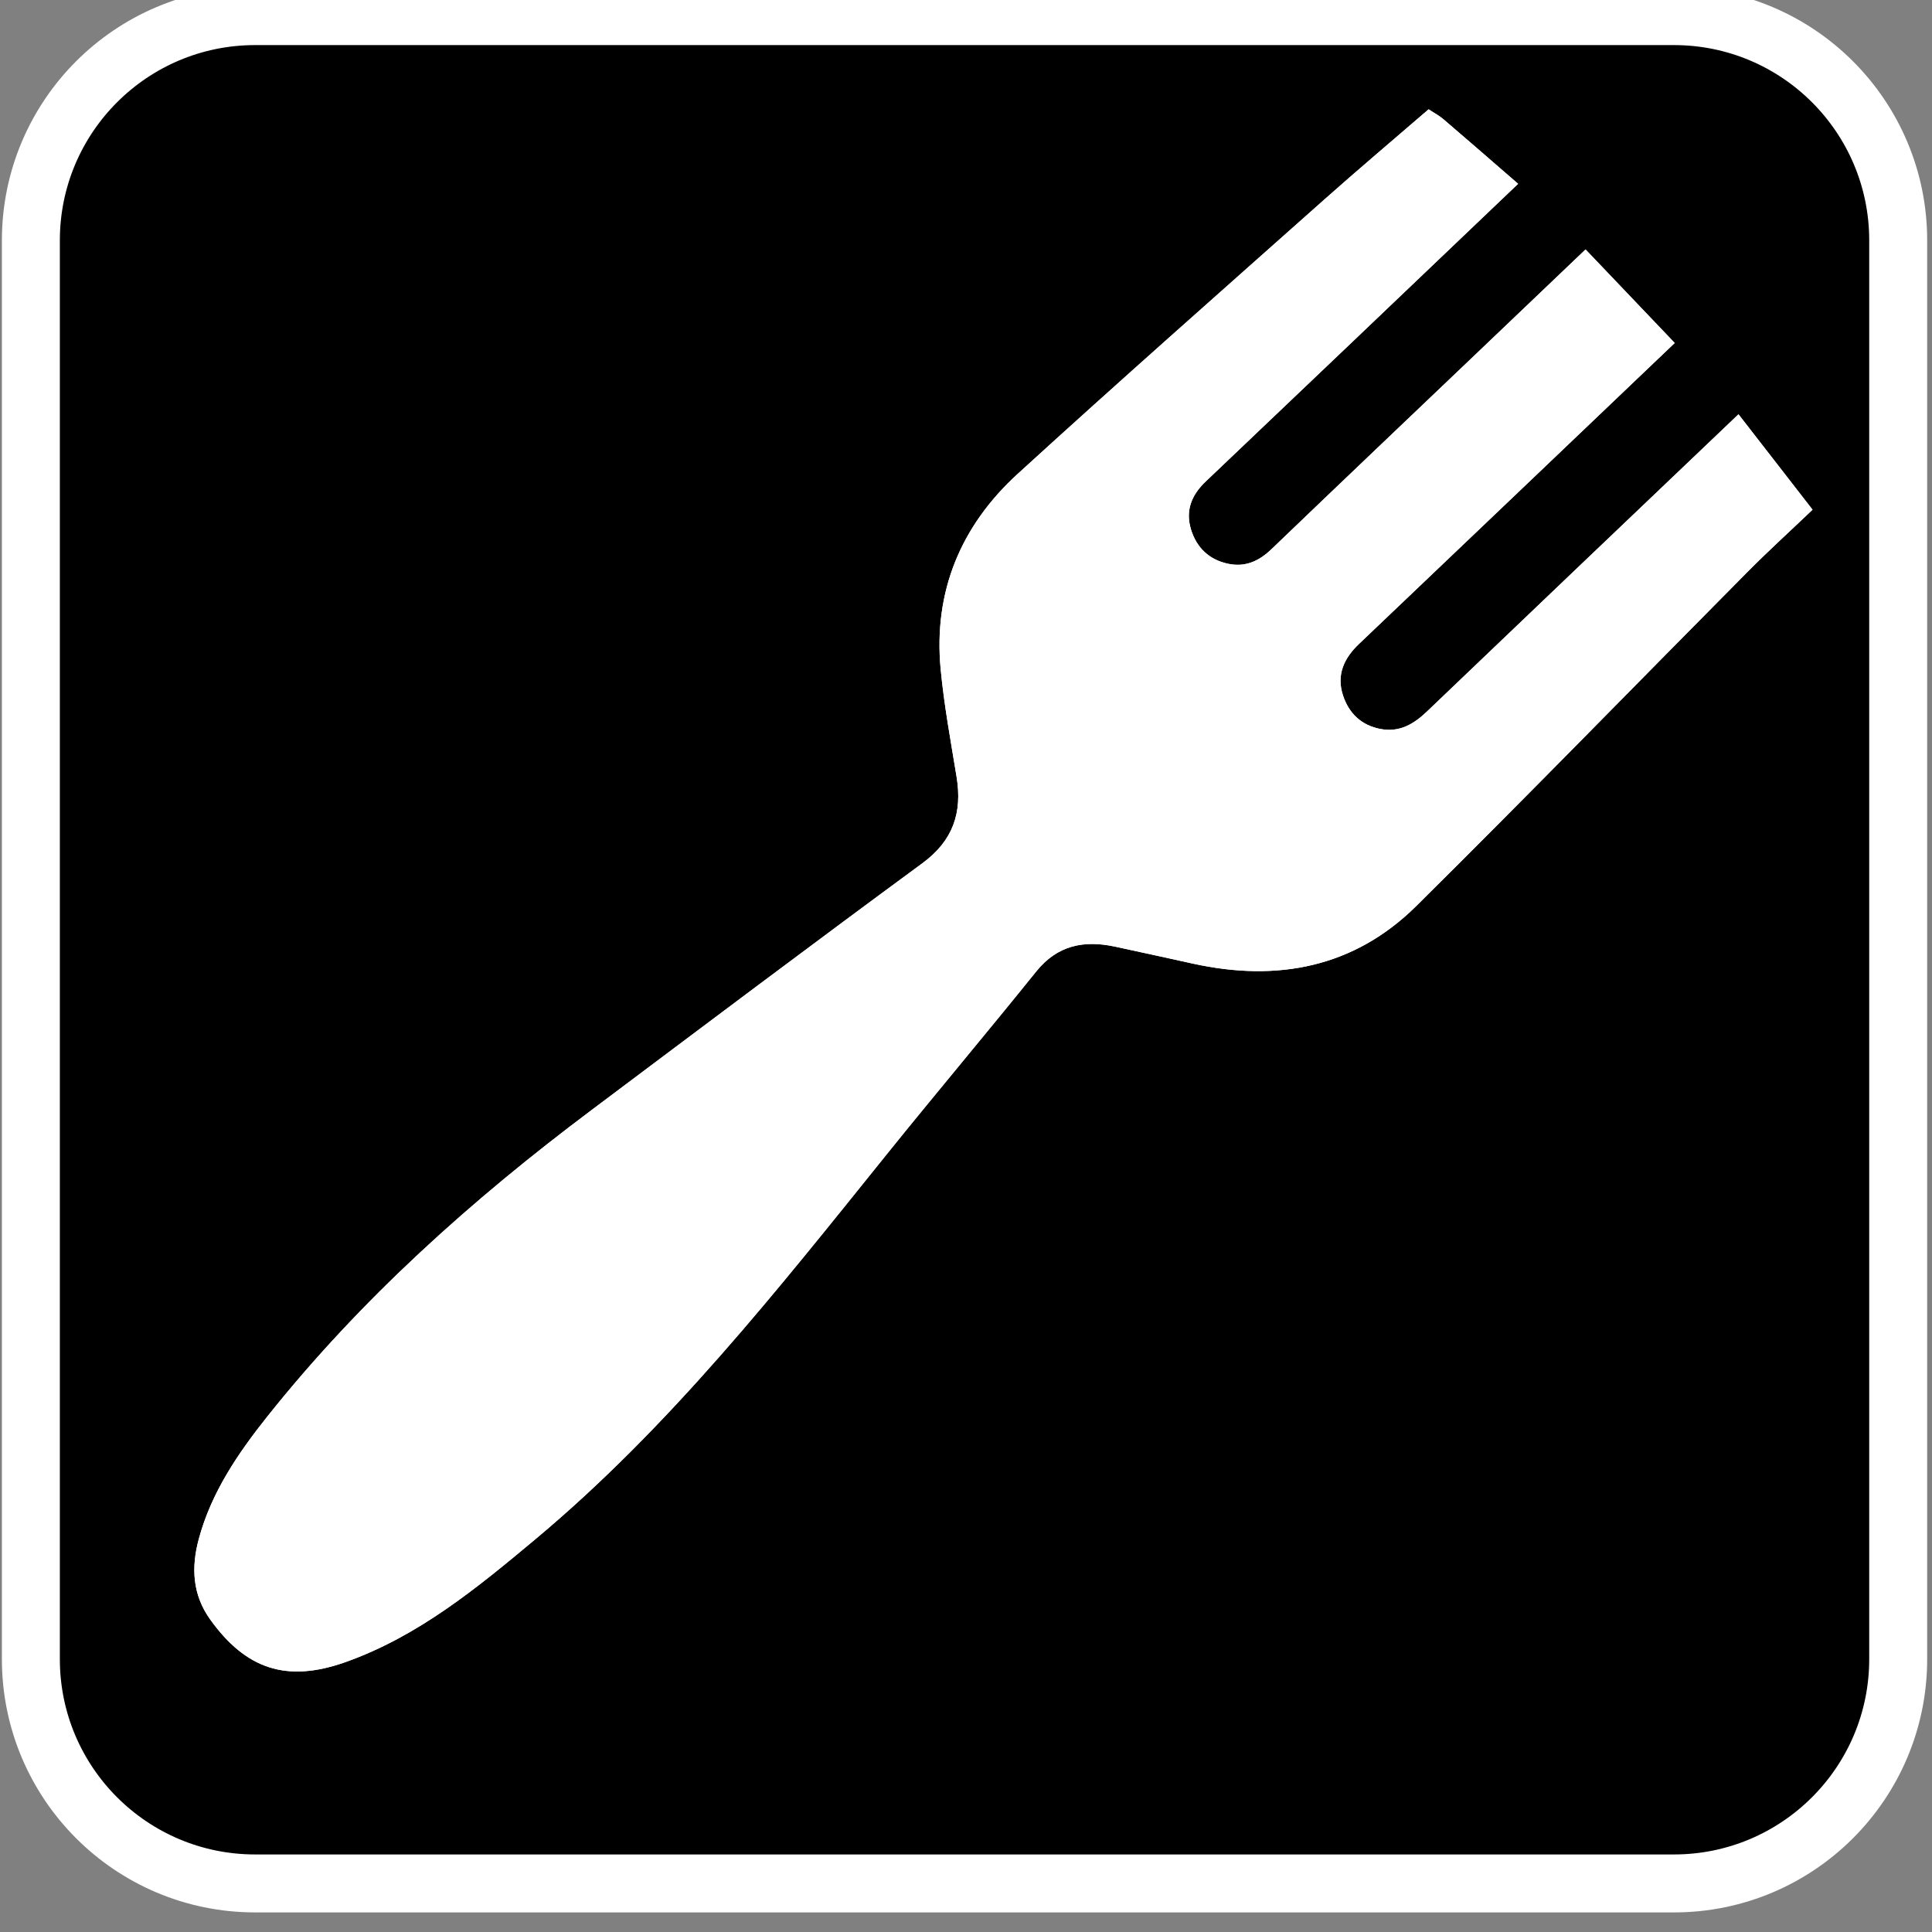 <?xml version="1.0" encoding="utf-8"?>
<!-- Generator: Adobe Illustrator 16.0.4, SVG Export Plug-In . SVG Version: 6.00 Build 0)  -->
<!DOCTYPE svg PUBLIC "-//W3C//DTD SVG 1.1//EN" "http://www.w3.org/Graphics/SVG/1.1/DTD/svg11.dtd">
<svg version="1.1" id="Layer_1" xmlns="http://www.w3.org/2000/svg" xmlns:xlink="http://www.w3.org/1999/xlink" x="0px" y="0px"
	 width="100" height="100" viewBox="0 0 100 100" enable-background="new 0 0 100 100" xml:space="preserve">
<rect x="0" y="0" width="100" height="100" fill="#808080" stroke="none"/>
<g>
	<g id="jAQfok_5_">
		<g>
			<g>
				<path id="background" fill-rule="evenodd" clip-rule="evenodd" stroke="#FFFFFF" stroke-width="3" stroke-miterlimit="10" d="M98.25,85.877
					c0,6.412-5.196,11.609-11.609,11.609H13.207c-6.412,0-11.609-5.197-11.609-11.609V12.443c0-6.412,5.198-11.609,11.609-11.609
					h73.434c6.413,0,11.609,5.197,11.609,11.609V85.877z"/>
			</g>
		</g>
	</g>
	<g id="dpJKCZ_1_">
		<g>
			<path fill="#FFFFFF" d="M73.945,5.658c-1.819,1.571-3.632,3.1-5.404,4.676c-5.301,4.715-10.622,9.408-15.861,14.191
				c-2.939,2.684-4.371,6.085-3.991,10.107c0.177,1.868,0.522,3.723,0.825,5.577c0.304,1.858-0.183,3.306-1.775,4.476
				c-5.737,4.217-11.425,8.5-17.121,12.773c-6.197,4.648-11.942,9.785-16.782,15.863c-1.52,1.909-2.899,3.931-3.547,6.342
				c-0.394,1.466-0.33,2.873,0.589,4.157c1.851,2.582,3.966,3.285,6.989,2.216c3.773-1.335,6.816-3.835,9.827-6.352
				c6.958-5.812,12.533-12.895,18.181-19.909c2.562-3.185,5.198-6.308,7.76-9.491c1.1-1.366,2.478-1.629,4.076-1.287
				c1.354,0.289,2.707,0.59,4.061,0.886c4.352,0.951,8.321,0.195,11.538-2.991c5.768-5.711,11.428-11.531,17.144-17.293
				c1.064-1.073,2.185-2.092,3.364-3.217c-1.351-1.74-2.554-3.289-3.833-4.938c-0.382,0.364-0.662,0.632-0.943,0.899
				c-5.064,4.828-10.131,9.652-15.187,14.49c-0.681,0.65-1.413,1.08-2.385,0.902c-1.001-0.185-1.653-0.811-1.958-1.747
				c-0.344-1.055,0.049-1.916,0.833-2.661c5.166-4.914,10.321-9.836,15.48-14.755c0.278-0.266,0.558-0.532,0.859-0.819
				c-1.573-1.65-3.062-3.213-4.615-4.841c-1.864,1.778-3.651,3.481-5.438,5.187c-3.606,3.438-7.22,6.871-10.814,10.322
				c-0.643,0.617-1.348,0.944-2.23,0.763c-0.99-0.203-1.645-0.825-1.938-1.772c-0.302-0.979,0.018-1.785,0.761-2.492
				c5.097-4.841,10.18-9.696,15.268-14.548c0.274-0.262,0.55-0.523,0.9-0.858c-1.369-1.186-2.608-2.268-3.858-3.336
				C74.497,5.987,74.232,5.849,73.945,5.658z"/>
			<path fill-rule="evenodd" clip-rule="evenodd" fill="#FFFFFF" d="M73.945,5.658c0.287,0.19,0.552,0.329,0.773,0.52
				c1.25,1.068,2.489,2.15,3.858,3.336c-0.351,0.335-0.626,0.597-0.9,0.858c-5.088,4.852-10.171,9.707-15.268,14.548
				c-0.743,0.707-1.062,1.514-0.761,2.492c0.293,0.947,0.947,1.569,1.938,1.772c0.883,0.182,1.588-0.146,2.23-0.763
				c3.595-3.451,7.208-6.884,10.814-10.322c1.787-1.705,3.574-3.408,5.438-5.187c1.553,1.628,3.042,3.19,4.615,4.841
				c-0.302,0.287-0.581,0.554-0.859,0.819c-5.159,4.919-10.314,9.841-15.48,14.755c-0.784,0.745-1.177,1.606-0.833,2.661
				c0.305,0.937,0.957,1.562,1.958,1.747c0.972,0.178,1.704-0.252,2.385-0.902c5.056-4.838,10.122-9.662,15.187-14.49
				c0.281-0.268,0.562-0.535,0.943-0.899c1.279,1.649,2.482,3.198,3.833,4.938c-1.18,1.125-2.3,2.144-3.364,3.217
				c-5.716,5.762-11.376,11.582-17.144,17.293c-3.217,3.187-7.187,3.942-11.538,2.991c-1.354-0.296-2.706-0.597-4.061-0.886
				c-1.599-0.342-2.977-0.079-4.076,1.287c-2.562,3.184-5.197,6.307-7.76,9.491c-5.648,7.015-11.224,14.097-18.181,19.909
				c-3.011,2.517-6.054,5.017-9.827,6.352c-3.023,1.069-5.138,0.366-6.989-2.216c-0.919-1.284-0.983-2.691-0.589-4.157
				c0.648-2.411,2.028-4.433,3.547-6.342c4.839-6.078,10.584-11.215,16.782-15.863c5.696-4.273,11.384-8.557,17.121-12.773
				c1.593-1.17,2.08-2.617,1.775-4.476c-0.303-1.854-0.648-3.709-0.825-5.577c-0.38-4.022,1.052-7.424,3.991-10.107
				c5.239-4.783,10.561-9.477,15.861-14.191C70.313,8.758,72.126,7.229,73.945,5.658z"/>
		</g>
	</g>
</g>
</svg>
